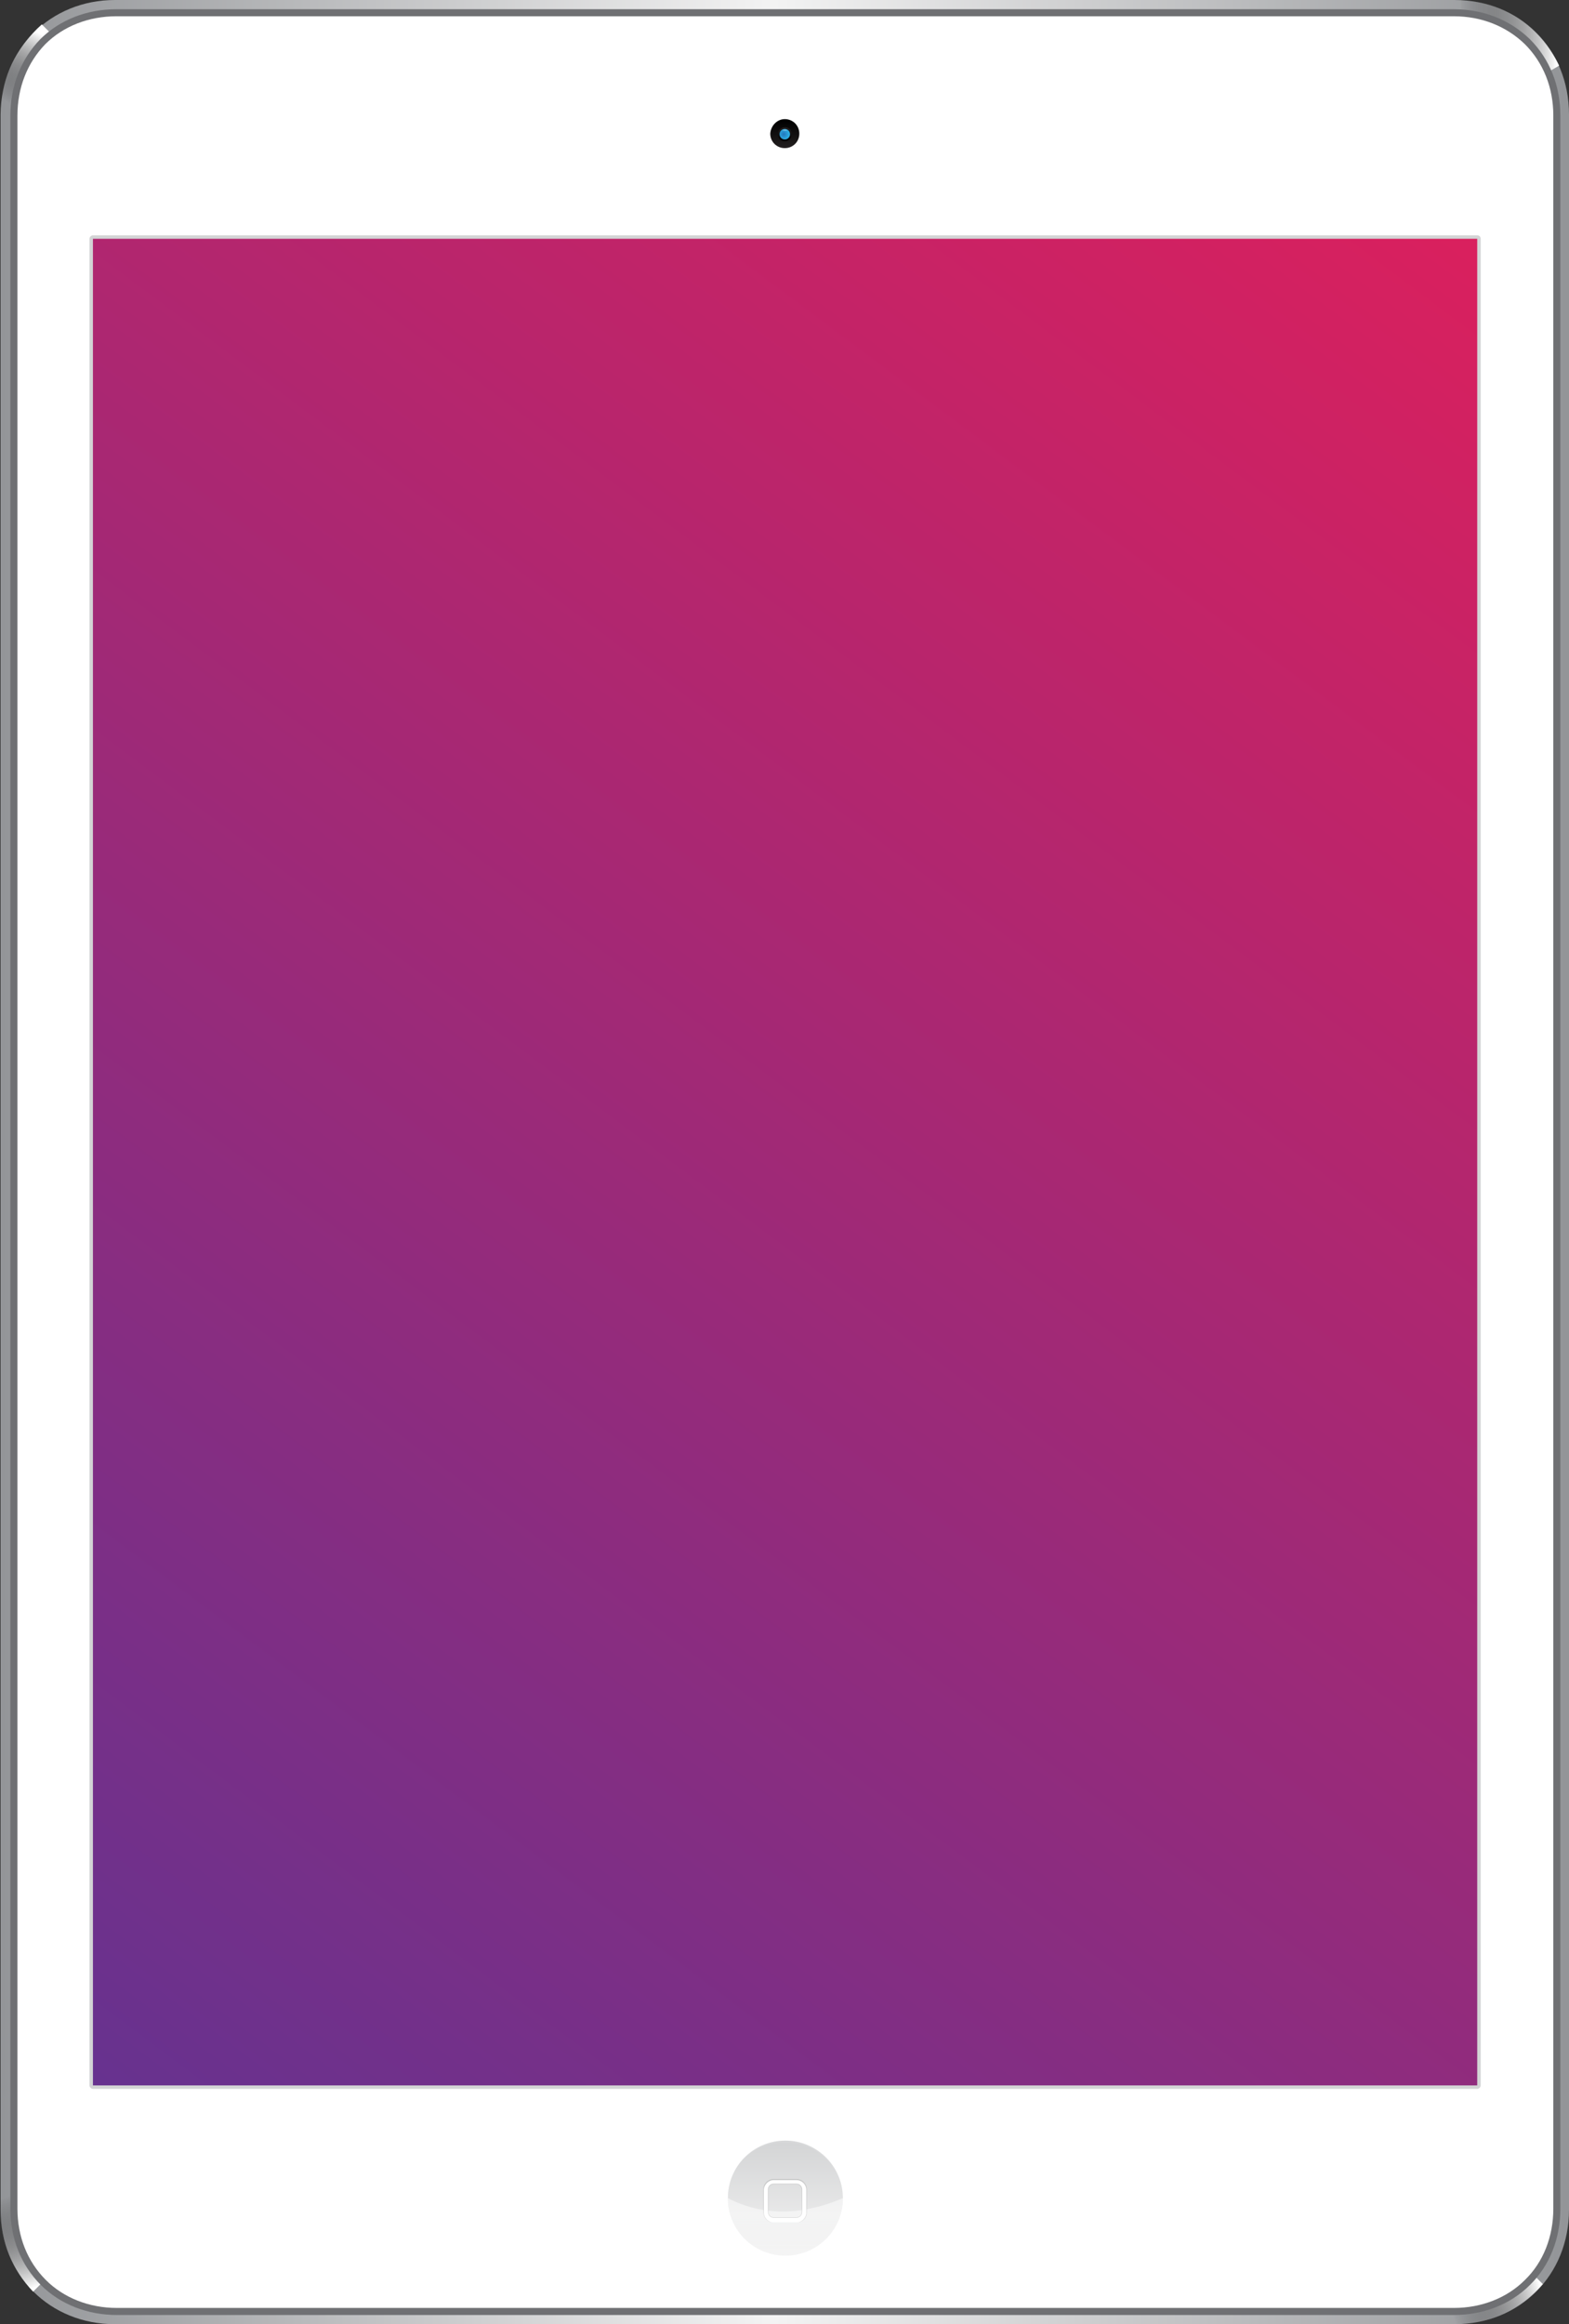 <?xml version="1.0" encoding="utf-8"?>
<!-- Generator: Adobe Illustrator 18.1.1, SVG Export Plug-In . SVG Version: 6.00 Build 0)  -->
<!DOCTYPE svg PUBLIC "-//W3C//DTD SVG 1.1//EN" "http://www.w3.org/Graphics/SVG/1.1/DTD/svg11.dtd">
<svg version="1.1" id="Layer_1" xmlns="http://www.w3.org/2000/svg" xmlns:xlink="http://www.w3.org/1999/xlink" x="0px" y="0px"
	 viewBox="0 0 270.1 400" enable-background="new 0 0 270.1 400" xml:space="preserve">
<rect x="0" y="0" width="270.1" height="400" fill="#333333" stroke="none"/>
<g id="iPad_x5F_Mini_x5F_FRONT_2_">
	
		<linearGradient id="SVGID_1_" gradientUnits="userSpaceOnUse" x1="243.78" y1="-1023.251" x2="1897.78" y2="-1023.251" gradientTransform="matrix(0.163 0 0 -0.163 -39.627 32.987)">
		<stop  offset="0" style="stop-color:#939598"/>
		<stop  offset="0.494" style="stop-color:#F3F3F3"/>
		<stop  offset="1" style="stop-color:#939598"/>
	</linearGradient>
	<path fill="url(#SVGID_1_)" d="M270.1,380.3c0,11.3-8.5,19.7-19.7,19.7h-14.5H34.3H19.8c-11.2,0-19.7-8.4-19.7-19.7V19.7
		C0.2,8.4,8.7,0,19.8,0h14.5h201.6h14.5c11.2,0,19.7,8.4,19.7,19.7V380.3z"/>
	<g>
		<g>
			<g>
				
					<linearGradient id="SVGID_2_" gradientUnits="userSpaceOnUse" x1="1773.953" y1="-2230.258" x2="1867.112" y2="-2201.739" gradientTransform="matrix(0.163 0 0 -0.163 -39.627 32.987)">
					<stop  offset="0" style="stop-color:#010101;stop-opacity:0"/>
					<stop  offset="1" style="stop-color:#FFFFFF"/>
				</linearGradient>
				<path fill="url(#SVGID_2_)" d="M263.6,391.1c-0.3,0.3-0.6,0.7-0.9,1c-3.3,3.3-7.8,5.2-12.9,5.2h-13.5v2.8h13.5
					c6.5,0,12-2.6,15.8-7L263.6,391.1z"/>
			</g>
		</g>
		
			<linearGradient id="SVGID_3_" gradientUnits="userSpaceOnUse" x1="252.419" y1="93.655" x2="288.627" y2="165.268" gradientTransform="matrix(0.163 0 0 -0.163 -39.627 32.987)">
			<stop  offset="0" style="stop-color:#010101;stop-opacity:0"/>
			<stop  offset="1" style="stop-color:#FFFFFF"/>
		</linearGradient>
		<path fill="url(#SVGID_3_)" d="M2.8,20.3c0-5.1,1.9-9.7,5.3-13.1c0.4-0.4,0.7-0.7,1.1-1l-2-2C2.8,8.1,0,13.7,0,20.3v0.5h2.8
			L2.8,20.3L2.8,20.3z"/>
		
			<linearGradient id="SVGID_4_" gradientUnits="userSpaceOnUse" x1="1783.68" y1="162.899" x2="1887.38" y2="162.899" gradientTransform="matrix(0.163 0 0 -0.163 -39.627 32.987)">
			<stop  offset="0" style="stop-color:#010101;stop-opacity:0"/>
			<stop  offset="1" style="stop-color:#FFFFFF"/>
		</linearGradient>
		<path fill="url(#SVGID_4_)" d="M262.8,7.9c1.4,1.4,2.4,3,3.2,4.8l2.4-1.4c-3.1-6.5-9.2-10.8-16.9-11.4v2.8
			C255.9,3.2,259.8,5,262.8,7.9z"/>
		
			<linearGradient id="SVGID_5_" gradientUnits="userSpaceOnUse" x1="253.968" y1="-2115.973" x2="284.713" y2="-2211.625" gradientTransform="matrix(0.163 0 0 -0.163 -39.627 32.987)">
			<stop  offset="0" style="stop-color:#010101;stop-opacity:0"/>
			<stop  offset="1" style="stop-color:#FFFFFF"/>
		</linearGradient>
		<path fill="url(#SVGID_5_)" d="M2.8,379.7v-9H0v9c0,5.9,2.1,10.9,5.7,14.7l2-2C4.5,389.1,2.8,384.6,2.8,379.7z"/>
	</g>
	<path fill="#FFFFFF" stroke="#6F7073" stroke-width="2.429" stroke-miterlimit="10" d="M250.3,2.8h-14.7h-201H20
		c-4.7,0-9.1,1.7-12.2,4.8C4.7,10.8,3,15.1,3,19.9v360.2c0,4.8,1.7,9.1,4.9,12.3c3.1,3.1,7.5,4.8,12.2,4.8h14.5h201h14.7
		c4.7,0,9.1-1.7,12.2-4.8c3.2-3.1,4.9-7.5,4.9-12.3V19.9c0-4.8-1.7-9.1-4.9-12.3C259.3,4.5,255,2.8,250.3,2.8z"/>
	<path fill="#FFFFFF" d="M250.3,2.8h-14.7h-201H20c-4.7,0-9.1,1.7-12.2,4.8C4.7,10.8,3,15.1,3,19.9v360.2c0,4.8,1.7,9.1,4.9,12.3
		c3.1,3.1,7.5,4.8,12.2,4.8h14.5h201h14.7c4.7,0,9.1-1.7,12.2-4.8c3.2-3.1,4.9-7.5,4.9-12.3V19.9c0-4.8-1.7-9.1-4.9-12.3
		C259.3,4.5,255,2.8,250.3,2.8z"/>
	
		<linearGradient id="SVGID_6_" gradientUnits="userSpaceOnUse" x1="1792.386" y1="-60.202" x2="343.511" y2="-1993.937" gradientTransform="matrix(0.163 0 0 -0.163 -39.627 32.987)">
		<stop  offset="0" style="stop-color:#D9205E"/>
		<stop  offset="1" style="stop-color:#67328F"/>
	</linearGradient>
	<path fill="url(#SVGID_6_)" d="M16,359.2c-0.2,0-0.3-0.1-0.3-0.3V41.1c0-0.2,0.1-0.3,0.3-0.3h238.3c0.2,0,0.3,0.1,0.3,0.3v317.8
		c0,0.2-0.1,0.3-0.3,0.3L16,359.2L16,359.2z"/>
	<path fill="#D3D4D5" d="M254.3,41.1v317.8H16V41.1H254.3 M254.3,40.5H16c-0.3,0-0.6,0.3-0.6,0.6v317.8c0,0.3,0.3,0.6,0.6,0.6h238.3
		c0.3,0,0.6-0.3,0.6-0.6V41.1C254.9,40.8,254.7,40.5,254.3,40.5L254.3,40.5z"/>
	<g>
		
			<linearGradient id="SVGID_7_" gradientUnits="userSpaceOnUse" x1="1070.78" y1="74.446" x2="1070.78" y2="45.755" gradientTransform="matrix(0.163 0 0 -0.163 -39.627 32.987)">
			<stop  offset="0" style="stop-color:#010101"/>
			<stop  offset="1" style="stop-color:#231F20"/>
		</linearGradient>
		<path fill="url(#SVGID_7_)" d="M135.1,20.5c1.4,0,2.5,1.1,2.5,2.5c0,1.4-1.1,2.5-2.5,2.5c-1.4,0-2.5-1.1-2.5-2.5
			C132.7,21.6,133.8,20.5,135.1,20.5z"/>
		<path opacity="0.1" fill="#F3F3F3" enable-background="new    " d="M135.1,25.4c-1.4,0-2.5-1-2.5-2.4c0,1.4,1.1,2.5,2.5,2.5
			c1.4,0,2.5-1.1,2.5-2.5C137.6,24.4,136.5,25.4,135.1,25.4z"/>
		
			<linearGradient id="SVGID_8_" gradientUnits="userSpaceOnUse" x1="1070.78" y1="54.088" x2="1070.78" y2="67.512" gradientTransform="matrix(0.163 0 0 -0.163 -39.627 32.987)">
			<stop  offset="0" style="stop-color:#010101"/>
			<stop  offset="1" style="stop-color:#231F20"/>
		</linearGradient>
		<path fill="url(#SVGID_8_)" d="M135.1,21.9c0.7,0,1.2,0.5,1.2,1.2c0,0.7-0.5,1.2-1.2,1.2c-0.7,0-1.2-0.5-1.2-1.2
			C133.9,22.4,134.5,21.9,135.1,21.9z"/>
		
			<radialGradient id="SVGID_9_" cx="1070.806" cy="60.675" r="5.673" gradientTransform="matrix(0.163 0 0 -0.163 -39.627 32.987)" gradientUnits="userSpaceOnUse">
			<stop  offset="0" style="stop-color:#2376BC"/>
			<stop  offset="1" style="stop-color:#2BACE2"/>
		</radialGradient>
		<path fill="url(#SVGID_9_)" d="M135.1,22.2c0.5,0,0.9,0.4,0.9,0.9c0,0.5-0.4,0.9-0.9,0.9c-0.5,0-0.9-0.4-0.9-0.9
			C134.2,22.6,134.6,22.2,135.1,22.2z"/>
		<path opacity="0.5" fill="#D2E3F0" enable-background="new    " d="M135.1,22.3c0.2,0,0.4,0.1,0.4,0.1c0,0.1-0.2,0.1-0.4,0.1
			c-0.2,0-0.4-0.1-0.4-0.1C134.7,22.4,134.9,22.3,135.1,22.3z"/>
	</g>
	<g>
		<g>
			
				<linearGradient id="SVGID_10_" gradientUnits="userSpaceOnUse" x1="1070.88" y1="-2057.605" x2="1070.88" y2="-2177.37" gradientTransform="matrix(0.163 0 0 -0.163 -39.627 32.987)">
				<stop  offset="0" style="stop-color:#D3D4D5"/>
				<stop  offset="1" style="stop-color:#F3F3F3"/>
			</linearGradient>
			<path fill="url(#SVGID_10_)" d="M145.1,378.3c0,5.5-4.4,9.9-9.9,9.9c-5.5,0-9.9-4.4-9.9-9.9c0-5.5,4.4-9.9,9.9-9.9
				C140.6,368.4,145.1,372.8,145.1,378.3z"/>
			
				<linearGradient id="SVGID_11_" gradientUnits="userSpaceOnUse" x1="1070.88" y1="-2186.397" x2="1070.88" y2="-2137.956" gradientTransform="matrix(0.163 0 0 -0.163 -39.627 32.987)">
				<stop  offset="0" style="stop-color:#FFFFFF;stop-opacity:0"/>
				<stop  offset="1" style="stop-color:#FFFFFF"/>
			</linearGradient>
			<path opacity="0.5" fill="url(#SVGID_11_)" enable-background="new    " d="M145.1,378.3c0,5.5-4.4,9.9-9.9,9.9
				c-5.5,0-9.9-4.4-9.9-9.9C132,381.8,139.1,380.9,145.1,378.3z"/>
			<g opacity="0.1">
				<path fill="#FFFFFF" d="M135.1,368.7c5.5,0,9.9,4.1,9.9,9.6c0-5.5-4.4-9.9-9.9-9.9c-5.5,0-9.9,4.4-9.9,9.9
					C125.2,372.8,129.7,368.7,135.1,368.7z"/>
			</g>
		</g>
		<g>
			<path opacity="0.1" fill="#020202" enable-background="new    " d="M137.1,382.5h-3.9c-1,0-1.8-0.8-1.8-1.8v-3.9
				c0-1,0.8-1.8,1.8-1.8h3.9c1,0,1.8,0.8,1.8,1.8v3.9C138.9,381.8,138.1,382.5,137.1,382.5z M133.2,375.3c-0.9,0-1.6,0.7-1.6,1.6
				v3.9c0,0.9,0.7,1.6,1.6,1.6h3.9c0.9,0,1.6-0.7,1.6-1.6v-3.9c0-0.9-0.7-1.6-1.6-1.6H133.2z M137.1,381.9h-3.9
				c-0.6,0-1.1-0.5-1.1-1.1v-3.9c0-0.6,0.5-1.1,1.1-1.1h3.9c0.6,0,1.1,0.5,1.1,1.1v3.9C138.2,381.4,137.7,381.9,137.1,381.9z
				 M133.2,375.9c-0.5,0-0.9,0.4-0.9,0.9v3.9c0,0.5,0.4,0.9,0.9,0.9h3.9c0.5,0,0.9-0.4,0.9-0.9v-3.9c0-0.5-0.4-0.9-0.9-0.9H133.2z"
				/>
			<path fill="#FFFFFF" d="M137.1,375.8c0.6,0,1,0.5,1,1v3.9c0,0.6-0.5,1-1,1h-3.9c-0.6,0-1-0.5-1-1v-3.9c0-0.6,0.5-1,1-1H137.1
				 M137.1,375.2h-3.9c-0.9,0-1.7,0.8-1.7,1.7v3.9c0,0.9,0.8,1.7,1.7,1.7h3.9c0.9,0,1.7-0.8,1.7-1.7v-3.9
				C138.8,375.9,138,375.2,137.1,375.2L137.1,375.2z"/>
		</g>
	</g>
</g>
</svg>
